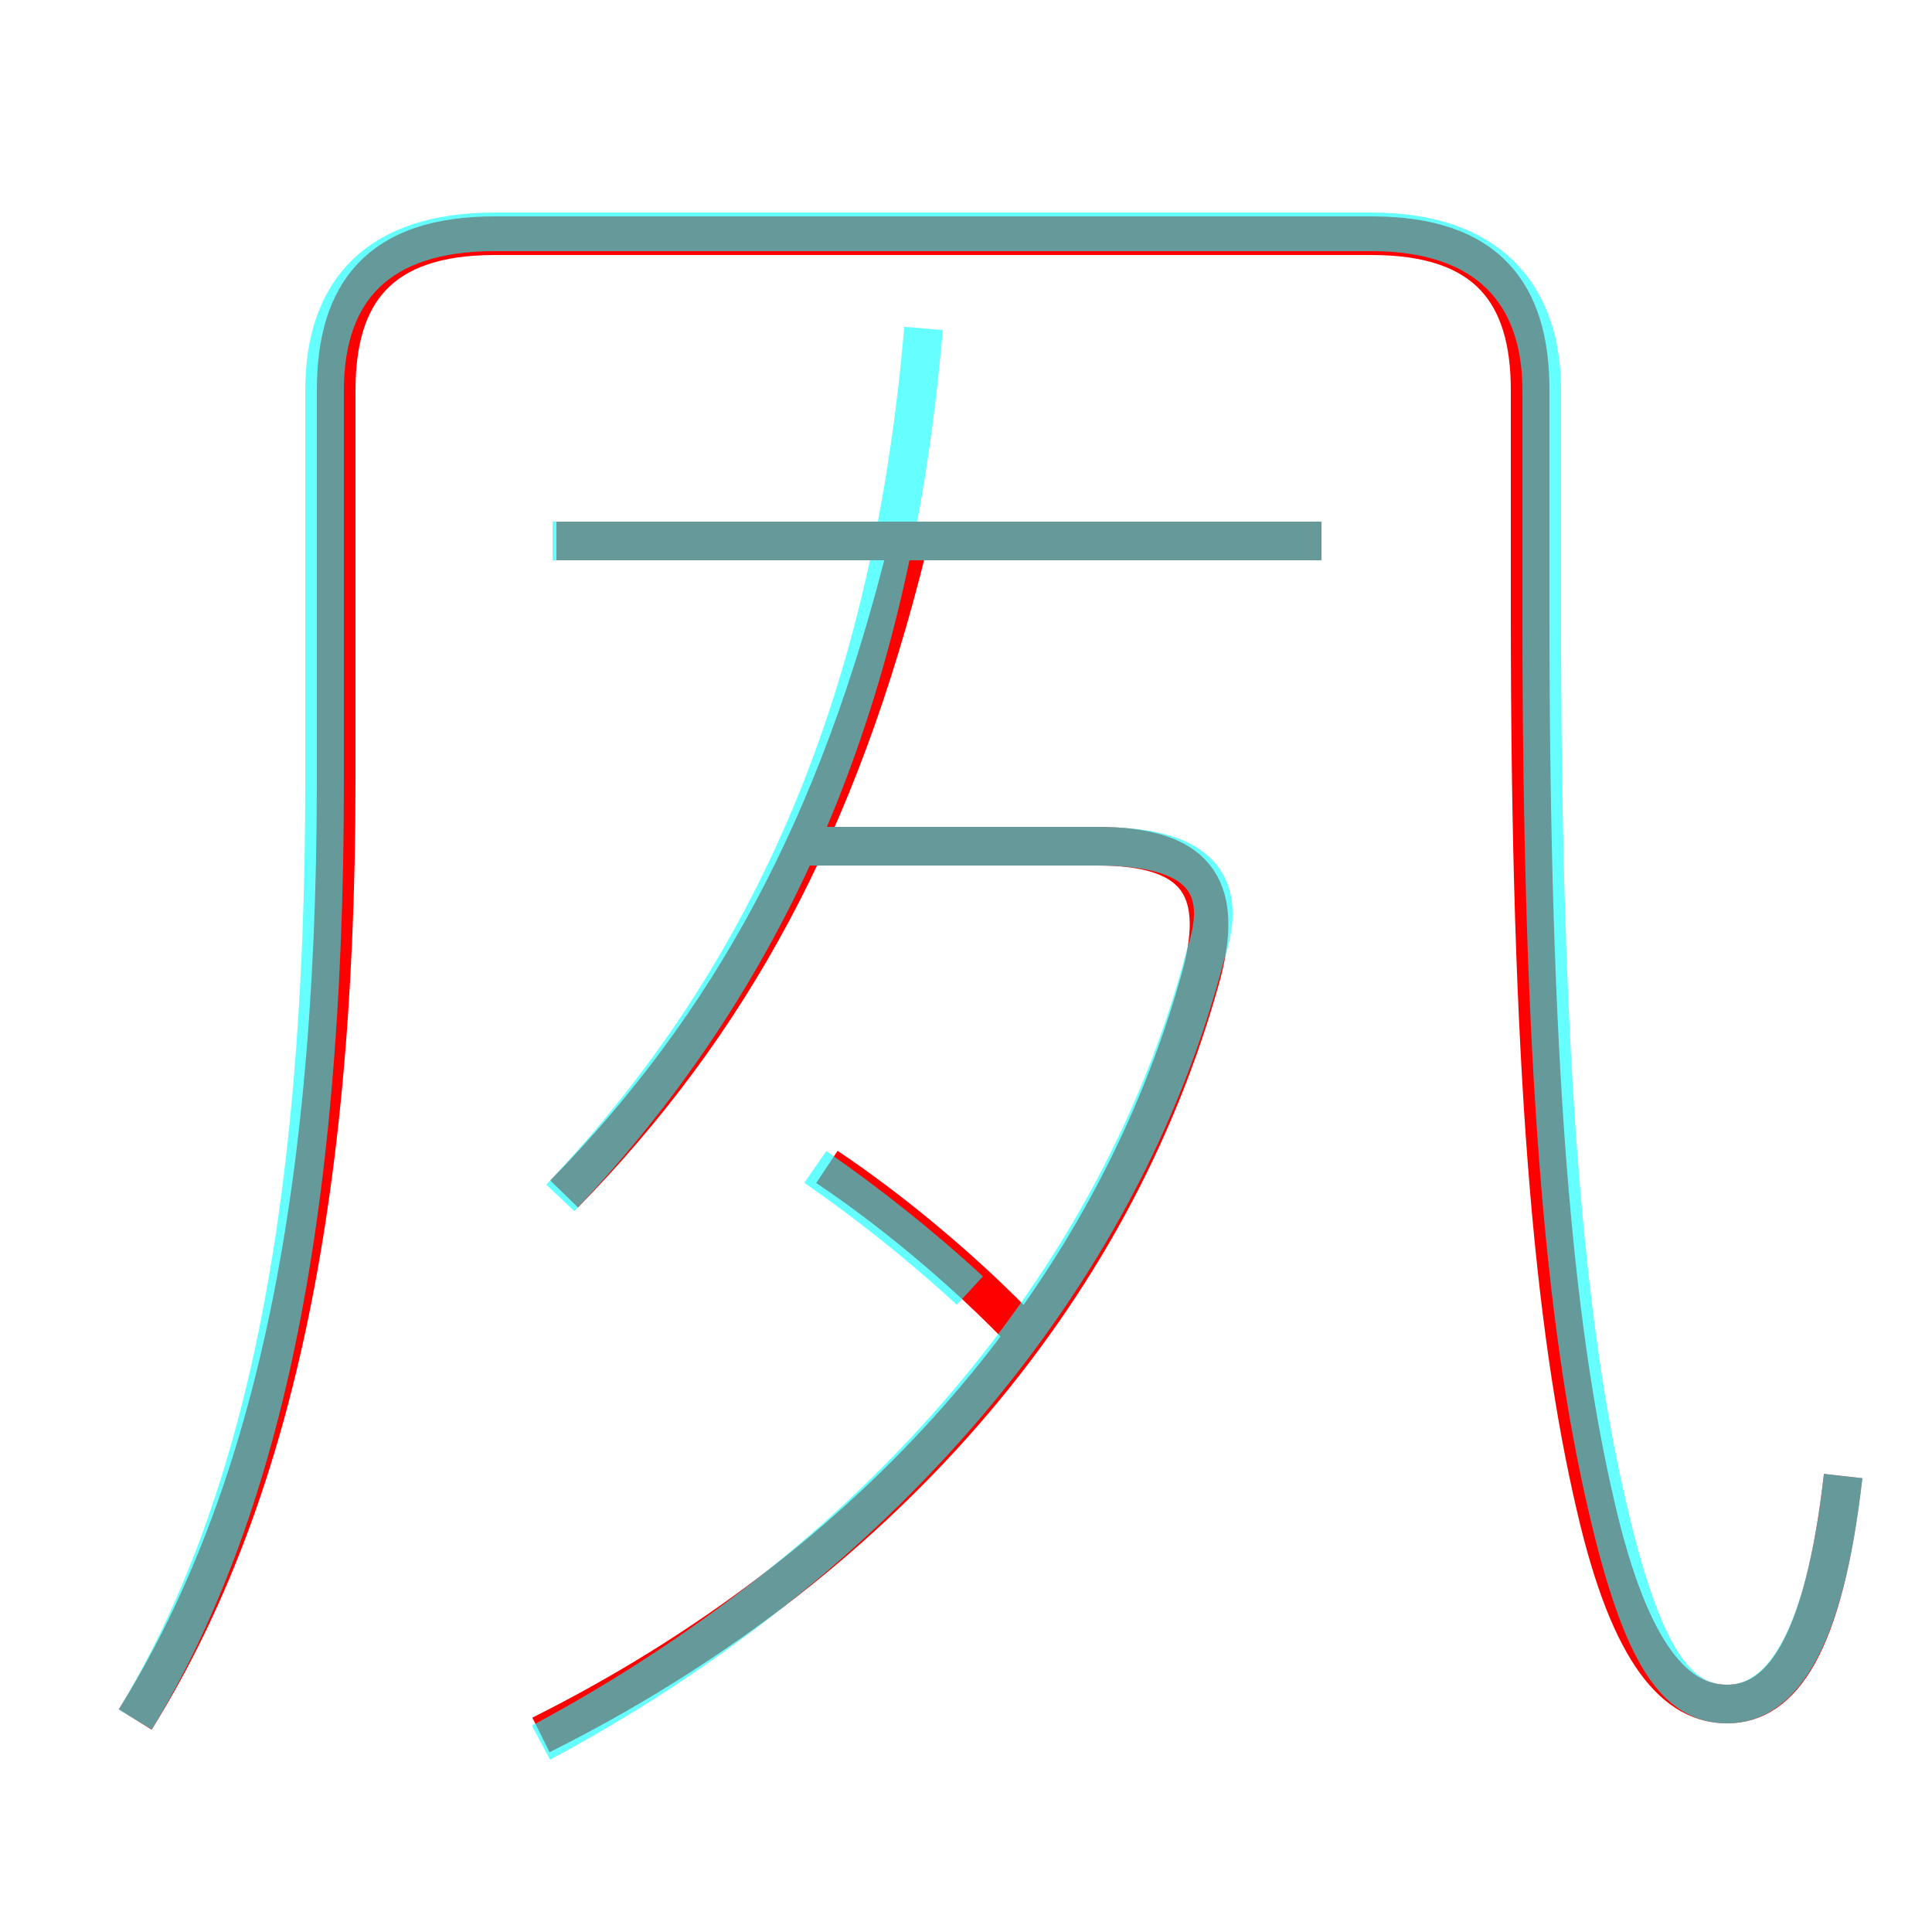 <?xml version='1.0' encoding='utf8'?>
<svg viewBox="0.0 -6.0 50.0 50.0" version="1.1" xmlns="http://www.w3.org/2000/svg">
<rect x="0.0" y="-6.0" width="50.0" height="50.0" fill="#333333" stroke="none"/>
<rect x="-1000" y="-1000" width="2000" height="2000" stroke="white" fill="white"/>
<g style="fill:none;stroke:rgba(255, 0, 0, 1);  stroke-width:1"><path d="M 47.7 -5.8 C 47.2 -1.4 46.1 0.1 44.7 0.1 C 43.4 0.1 42.2 -1.1 41.3 -5.0 C 40.2 -9.7 39.6 -16.4 39.6 -28.1 L 39.6 -33.9 C 39.6 -36.4 38.5 -37.9 35.5 -37.9 L 12.8 -37.9 C 9.8 -37.9 8.7 -36.4 8.7 -33.9 L 8.7 -23.8 C 8.7 -12.2 6.8 -4.8 3.5 0.5 M 14.0 0.9 C 22.6 -3.4 28.8 -10.4 31.1 -18.8 C 31.7 -21.1 30.9 -22.1 28.4 -22.1 L 21.1 -22.1 M 26.6 -9.4 C 24.9 -11.2 22.9 -12.8 21.4 -13.8 M 14.6 -13.1 C 18.9 -17.5 21.7 -22.6 23.5 -29.9 M 34.2 -30.0 L 14.4 -30.0" transform="translate(0.0 38.0)" />
</g>
<g style="fill:none;stroke:rgba(0, 255, 255, 0.6);  stroke-width:1">
<path d="M 47.7 -5.8 C 47.2 -1.3 46.0 0.1 44.7 0.1 C 43.4 0.1 42.5 -1.1 41.6 -5.0 C 40.5 -9.7 39.9 -16.4 39.9 -28.1 L 39.9 -33.9 C 39.9 -36.4 38.5 -38.0 35.5 -38.0 L 12.8 -38.0 C 9.8 -38.0 8.4 -36.5 8.4 -33.9 L 8.4 -23.8 C 8.4 -12.2 6.7 -4.8 3.5 0.5 M 14.0 1.1 C 22.6 -3.5 29.0 -10.8 31.2 -19.3 C 31.8 -21.1 31.1 -22.1 28.4 -22.1 L 20.9 -22.1 M 14.5 -13.0 C 20.1 -18.9 23.1 -26.1 23.9 -35.5 M 21.1 -13.8 C 22.4 -12.9 23.8 -11.8 25.1 -10.6 M 34.2 -30.0 L 14.3 -30.0" transform="translate(0.0 38.0)" />
</g>
</svg>